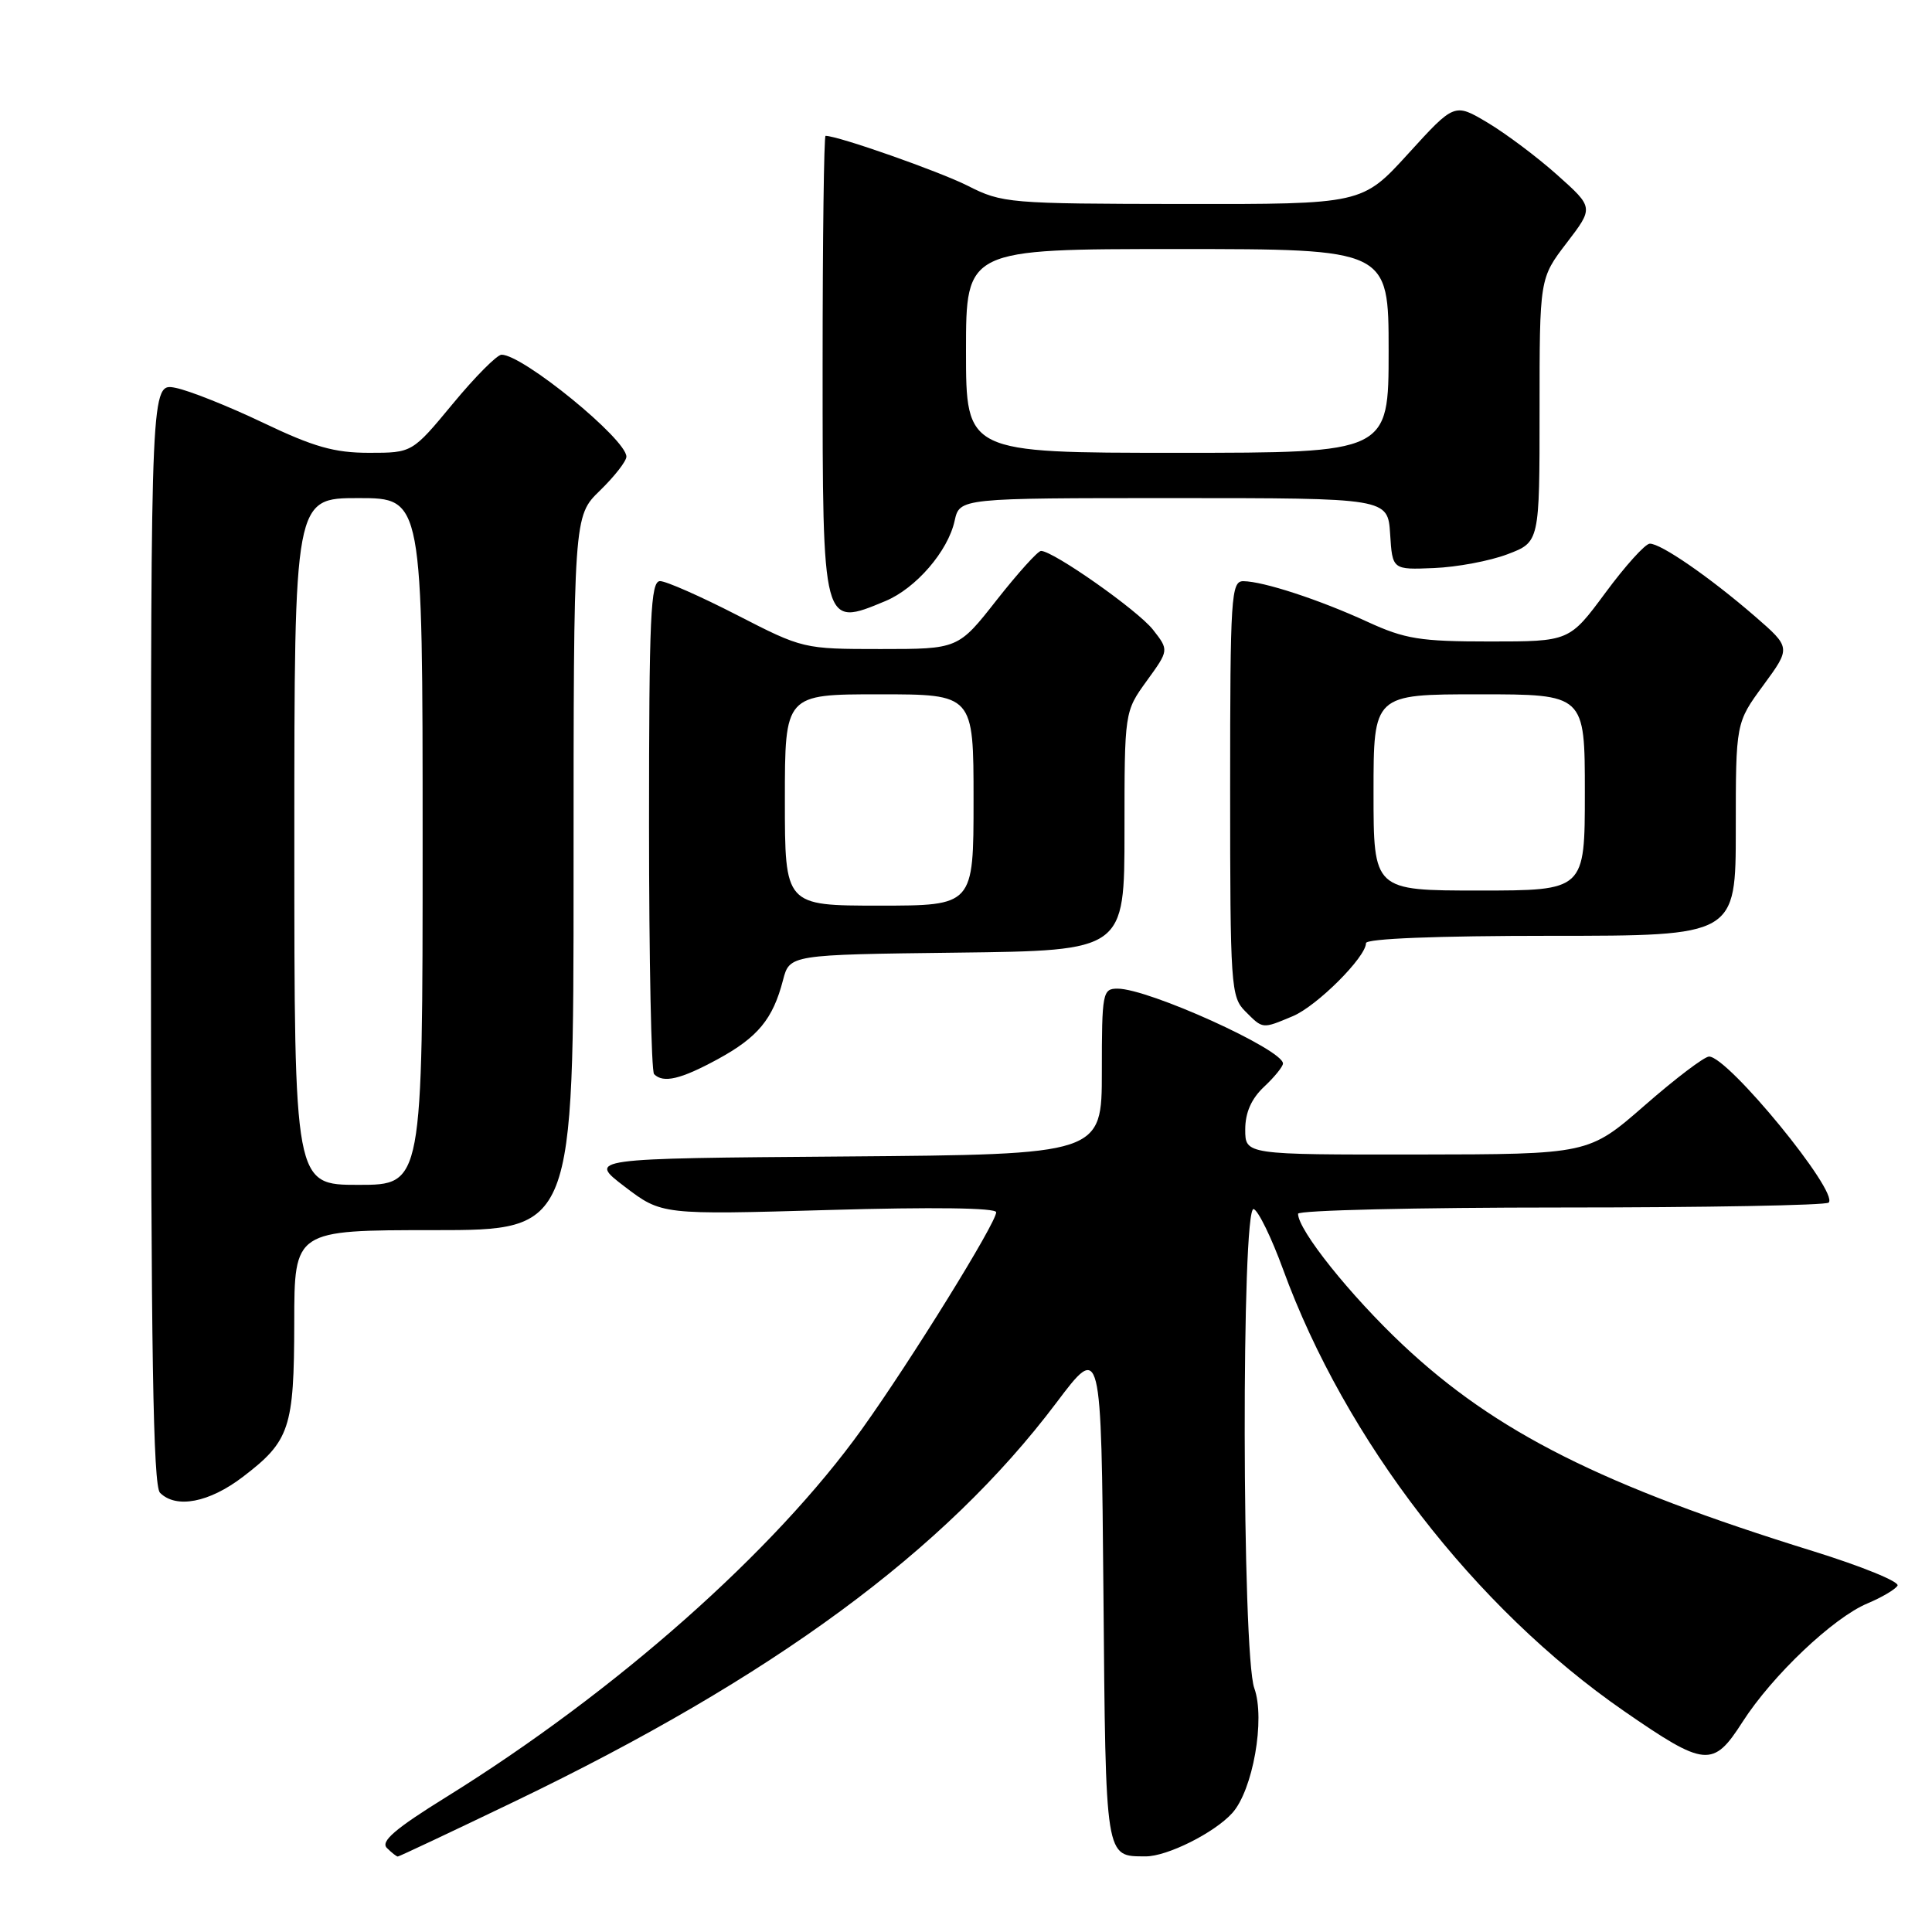 <?xml version="1.0" encoding="UTF-8" standalone="no"?>
<!DOCTYPE svg PUBLIC "-//W3C//DTD SVG 1.1//EN" "http://www.w3.org/Graphics/SVG/1.1/DTD/svg11.dtd" >
<svg xmlns="http://www.w3.org/2000/svg" xmlns:xlink="http://www.w3.org/1999/xlink" version="1.1" viewBox="0 0 256 256">
 <g >
 <path fill="currentColor"
d=" M 68.26 238.67 C 102.46 222.21 125.20 205.48 139.96 185.89 C 145.92 177.98 145.92 177.98 146.21 211.03 C 146.52 246.64 146.41 245.95 151.79 245.98 C 154.63 246.00 160.90 242.87 163.27 240.25 C 166.01 237.23 167.68 227.78 166.20 223.69 C 164.56 219.14 164.48 159.66 166.12 160.21 C 166.73 160.41 168.48 164.00 170.01 168.19 C 178.26 190.81 195.43 213.06 215.18 226.72 C 225.95 234.16 226.99 234.26 230.89 228.17 C 234.84 222.01 242.92 214.35 247.45 212.46 C 249.33 211.67 251.12 210.62 251.43 210.11 C 251.75 209.60 246.71 207.55 240.25 205.54 C 212.32 196.88 198.20 189.78 185.89 178.21 C 178.91 171.64 172.00 163.00 172.00 160.83 C 172.00 160.37 187.67 160.00 206.83 160.00 C 225.99 160.00 241.96 159.71 242.31 159.35 C 243.70 157.97 228.98 140.00 226.46 140.00 C 225.84 140.00 222.00 142.91 217.92 146.48 C 210.50 152.95 210.50 152.95 187.75 152.98 C 165.00 153.00 165.00 153.00 165.00 149.67 C 165.00 147.42 165.81 145.59 167.50 144.00 C 168.88 142.71 170.00 141.32 170.00 140.92 C 170.00 139.07 152.18 131.00 148.08 131.00 C 146.10 131.00 146.00 131.53 146.00 141.99 C 146.00 152.97 146.00 152.97 111.94 153.24 C 77.88 153.50 77.88 153.50 82.78 157.24 C 87.68 160.97 87.68 160.97 109.84 160.33 C 123.58 159.93 132.00 160.04 132.00 160.63 C 132.00 162.05 120.72 180.27 114.22 189.35 C 102.59 205.58 81.62 224.15 59.14 238.11 C 52.36 242.31 50.40 244.00 51.26 244.86 C 51.88 245.48 52.54 246.00 52.71 246.00 C 52.88 246.00 59.88 242.70 68.26 238.67 Z  M 32.17 195.70 C 38.40 190.95 38.97 189.25 38.99 175.25 C 39.00 163.00 39.00 163.00 57.50 163.00 C 76.00 163.00 76.00 163.00 76.00 115.70 C 76.00 68.39 76.00 68.39 79.50 65.00 C 81.42 63.13 83.00 61.11 83.00 60.51 C 83.00 58.19 69.29 47.00 66.46 47.00 C 65.86 47.00 62.96 49.92 60.00 53.50 C 54.62 60.00 54.62 60.00 48.91 60.00 C 44.30 60.00 41.57 59.22 34.85 56.01 C 30.26 53.82 25.04 51.74 23.25 51.39 C 20.00 50.75 20.00 50.75 20.00 123.67 C 20.00 179.06 20.29 196.89 21.20 197.80 C 23.34 199.94 27.71 199.10 32.17 195.70 Z  M 95.10 140.35 C 100.42 137.45 102.41 135.04 103.75 129.88 C 104.63 126.50 104.63 126.50 126.81 126.23 C 149.00 125.96 149.00 125.96 149.00 110.13 C 149.00 94.30 149.00 94.30 151.95 90.22 C 154.90 86.15 154.90 86.15 152.77 83.43 C 150.76 80.87 139.56 73.00 137.94 73.00 C 137.52 73.00 134.88 75.93 132.07 79.50 C 126.97 86.00 126.97 86.00 116.69 86.00 C 106.47 86.00 106.36 85.97 97.66 81.50 C 92.85 79.03 88.26 77.00 87.46 77.00 C 86.21 77.00 86.00 81.66 86.00 109.33 C 86.00 127.12 86.30 141.97 86.67 142.33 C 87.89 143.56 90.19 143.02 95.10 140.35 Z  M 171.30 134.65 C 174.50 133.31 181.00 126.82 181.00 124.97 C 181.00 124.37 190.42 124.00 205.50 124.00 C 230.00 124.00 230.00 124.00 230.00 109.88 C 230.00 95.77 230.00 95.77 233.66 90.79 C 237.31 85.81 237.31 85.81 232.52 81.65 C 226.52 76.46 220.04 71.99 218.60 72.04 C 217.99 72.06 215.35 74.99 212.73 78.54 C 207.95 85.00 207.95 85.00 197.41 85.00 C 188.17 85.00 186.17 84.68 181.19 82.39 C 174.80 79.45 167.38 77.03 164.75 77.01 C 163.13 77.00 163.00 78.97 163.00 104.50 C 163.00 130.67 163.10 132.10 165.00 134.00 C 167.37 136.37 167.21 136.36 171.30 134.65 Z  M 117.33 79.64 C 121.37 77.95 125.61 73.04 126.49 69.02 C 127.16 66.00 127.16 66.00 155.52 66.00 C 183.89 66.00 183.89 66.00 184.20 70.75 C 184.50 75.50 184.50 75.50 190.00 75.27 C 193.03 75.15 197.41 74.33 199.75 73.44 C 204.00 71.83 204.00 71.83 204.00 54.36 C 204.00 36.88 204.00 36.88 207.59 32.19 C 211.18 27.50 211.18 27.50 206.34 23.18 C 203.68 20.80 199.52 17.69 197.11 16.25 C 192.72 13.64 192.72 13.64 186.61 20.35 C 180.50 27.06 180.50 27.06 156.72 27.03 C 133.66 27.00 132.79 26.93 128.22 24.61 C 124.42 22.70 111.06 18.00 109.39 18.00 C 109.18 18.00 109.00 31.63 109.00 48.30 C 109.00 83.28 108.96 83.13 117.33 79.64 Z  M 39.00 111.50 C 39.00 66.00 39.00 66.00 47.50 66.00 C 56.00 66.00 56.00 66.00 56.00 111.50 C 56.00 157.00 56.00 157.00 47.50 157.00 C 39.00 157.00 39.00 157.00 39.00 111.50 Z  M 104.00 106.00 C 104.00 92.00 104.00 92.00 116.50 92.00 C 129.00 92.00 129.00 92.00 129.00 106.00 C 129.00 120.00 129.00 120.00 116.50 120.00 C 104.00 120.00 104.00 120.00 104.00 106.00 Z  M 182.00 105.00 C 182.00 92.00 182.00 92.00 196.00 92.00 C 210.00 92.00 210.00 92.00 210.00 105.00 C 210.00 118.00 210.00 118.00 196.00 118.00 C 182.00 118.00 182.00 118.00 182.00 105.00 Z  M 128.00 46.50 C 128.00 33.00 128.00 33.00 156.00 33.00 C 184.00 33.00 184.00 33.00 184.00 46.50 C 184.00 60.00 184.00 60.00 156.00 60.00 C 128.00 60.00 128.00 60.00 128.00 46.50 Z "/>
</g>
</svg>